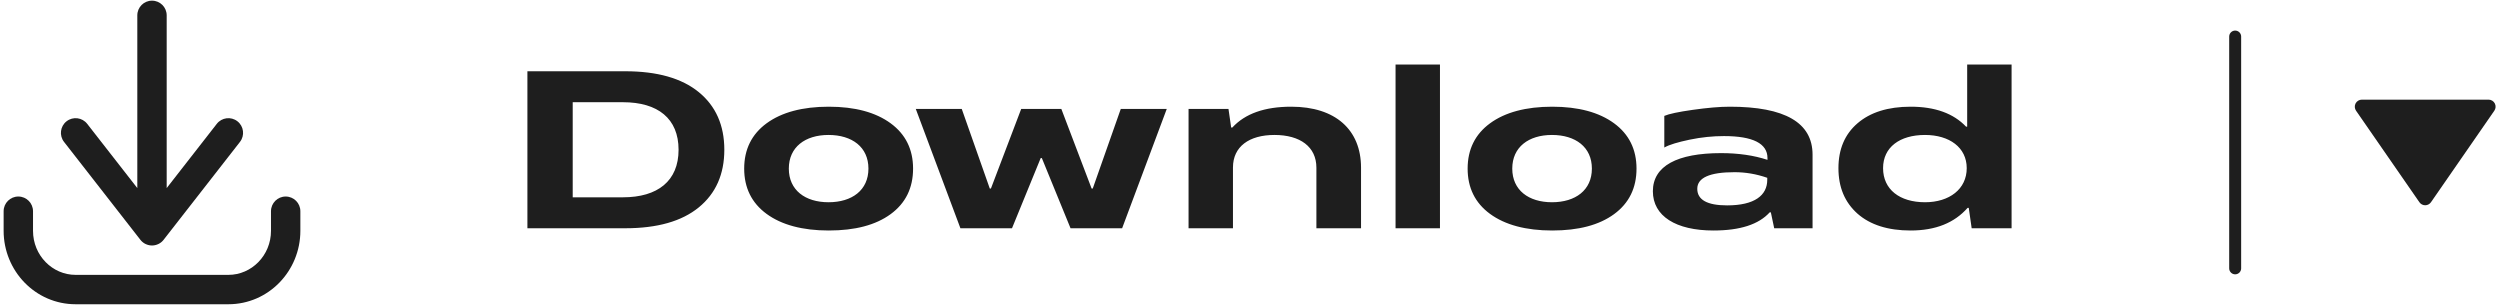 <svg width="418" height="51" viewBox="0 0 418 51" fill="none" xmlns="http://www.w3.org/2000/svg">
<path d="M5.52 35.315C5.52 33.958 4.42 32.858 3.064 32.858C1.707 32.858 0.607 33.958 0.607 35.315H5.52ZM50.221 35.315C50.221 33.958 49.121 32.858 47.765 32.858C46.408 32.858 45.309 33.958 45.309 35.315H50.221ZM23.477 37.079C22.643 38.148 22.834 39.692 23.903 40.526C24.973 41.36 26.516 41.169 27.351 40.1L23.477 37.079ZM40.123 23.726C40.957 22.656 40.766 21.113 39.697 20.279C38.627 19.445 37.084 19.635 36.249 20.705L40.123 23.726ZM23.477 40.1C24.312 41.169 25.855 41.36 26.925 40.526C27.994 39.692 28.185 38.148 27.351 37.079L23.477 40.1ZM14.579 20.705C13.745 19.635 12.201 19.445 11.132 20.279C10.062 21.113 9.871 22.656 10.706 23.726L14.579 20.705ZM22.958 38.589C22.958 39.946 24.058 41.045 25.414 41.045C26.77 41.045 27.87 39.946 27.87 38.589H22.958ZM27.87 2.566C27.87 1.21 26.77 0.11 25.414 0.11C24.058 0.11 22.958 1.21 22.958 2.566H27.87ZM0.607 35.315V38.589H5.52V35.315H0.607ZM0.607 38.589C0.607 45.313 5.937 50.87 12.642 50.87V45.958C8.767 45.958 5.52 42.718 5.52 38.589H0.607ZM12.642 50.87H38.186V45.958H12.642V50.87ZM38.186 50.87C44.891 50.87 50.221 45.313 50.221 38.589H45.309C45.309 42.718 42.061 45.958 38.186 45.958V50.87ZM50.221 38.589V35.315H45.309V38.589H50.221ZM27.351 40.1L40.123 23.726L36.249 20.705L23.477 37.079L27.351 40.1ZM27.351 37.079L14.579 20.705L10.706 23.726L23.477 40.1L27.351 37.079ZM27.87 38.589V2.566H22.958V38.589H27.87Z" fill="#1E1E1E"/>
<path d="M88.182 38.165V11.915H104.532C109.894 11.915 113.982 13.078 116.832 15.402C119.682 17.727 121.107 20.953 121.107 25.04C121.107 29.128 119.682 32.352 116.832 34.678C113.982 37.002 109.894 38.165 104.532 38.165H88.182ZM104.157 17.09H95.757V32.99H104.157C109.969 32.99 113.457 30.253 113.457 25.04C113.457 19.828 110.007 17.09 104.157 17.09ZM138.528 22.565C134.628 22.565 131.891 24.59 131.891 28.19C131.891 31.79 134.628 33.815 138.528 33.815C142.466 33.815 145.203 31.79 145.203 28.19C145.203 24.59 142.466 22.565 138.528 22.565ZM152.666 28.19C152.666 31.415 151.428 33.965 148.916 35.803C146.403 37.64 142.953 38.54 138.566 38.54C134.178 38.54 130.691 37.602 128.178 35.765C125.666 33.928 124.428 31.378 124.428 28.19C124.428 25.003 125.666 22.453 128.178 20.615C130.691 18.777 134.178 17.84 138.566 17.84C142.953 17.84 146.403 18.777 148.916 20.615C151.428 22.453 152.666 25.003 152.666 28.19ZM182.706 31.527L187.394 18.215H195.081L187.619 38.165H178.994L174.194 26.427H174.006L169.206 38.165H160.581L153.119 18.215H160.806L165.494 31.527H165.681L170.744 18.215H177.456L182.519 31.527H182.706ZM215.902 17.84C223.29 17.84 227.565 21.703 227.565 28.04V38.165H220.102V28.04C220.102 24.552 217.402 22.565 213.09 22.565C208.852 22.565 206.152 24.515 206.152 28.003V38.165H198.727V18.215H205.402L205.852 21.328H206.04C208.177 19.003 211.44 17.84 215.902 17.84ZM233.337 38.165V10.79H240.762V38.165H233.337ZM259.488 22.565C255.588 22.565 252.85 24.59 252.85 28.19C252.85 31.79 255.588 33.815 259.488 33.815C263.425 33.815 266.163 31.79 266.163 28.19C266.163 24.59 263.425 22.565 259.488 22.565ZM273.625 28.19C273.625 31.415 272.388 33.965 269.875 35.803C267.363 37.64 263.913 38.54 259.525 38.54C255.138 38.54 251.65 37.602 249.138 35.765C246.625 33.928 245.388 31.378 245.388 28.19C245.388 25.003 246.625 22.453 249.138 20.615C251.65 18.777 255.138 17.84 259.525 17.84C263.913 17.84 267.363 18.777 269.875 20.615C272.388 22.453 273.625 25.003 273.625 28.19ZM289.222 17.84C298.447 17.84 303.06 20.503 303.06 25.865V38.165H296.647L296.085 35.502H295.897C294.06 37.528 290.947 38.54 286.485 38.54C280.222 38.54 276.36 36.14 276.36 31.977C276.36 27.74 280.447 25.602 287.76 25.602C290.647 25.602 293.235 25.977 295.522 26.727V26.427C295.522 23.99 293.085 22.753 288.247 22.753C286.41 22.753 284.497 22.94 282.51 23.352C280.56 23.765 279.135 24.177 278.272 24.665V19.378C279.06 19.04 280.635 18.703 283.035 18.365C285.435 18.027 287.497 17.84 289.222 17.84ZM295.485 30.065V29.727C293.647 29.09 291.847 28.79 290.01 28.79C285.847 28.79 283.785 29.727 283.785 31.565C283.785 33.403 285.435 34.34 288.772 34.34C293.385 34.34 295.485 32.653 295.485 30.065ZM319.462 17.84C323.55 17.84 326.625 18.965 328.725 21.177H328.912V10.79H336.337V38.165H329.662L329.175 34.752H328.987C326.775 37.265 323.625 38.54 319.462 38.54C315.675 38.54 312.712 37.602 310.575 35.727C308.437 33.815 307.387 31.302 307.387 28.115C307.387 24.965 308.437 22.453 310.575 20.615C312.712 18.777 315.675 17.84 319.462 17.84ZM321.862 33.815C325.95 33.815 328.837 31.602 328.837 28.115C328.837 24.665 325.95 22.565 321.862 22.565C317.625 22.565 314.85 24.628 314.85 28.115C314.85 31.677 317.625 33.815 321.862 33.815Z" fill="#1E1E1E"/>
<path d="M373.721 6.113L373.721 44.867" stroke="#1E1E1E" stroke-width="2" stroke-linecap="round"/>
<path d="M404.523 33.812C404.631 33.969 404.776 34.097 404.944 34.185C405.113 34.274 405.3 34.32 405.491 34.32C405.681 34.32 405.869 34.274 406.037 34.185C406.206 34.097 406.351 33.969 406.459 33.812L417.054 18.507C417.177 18.331 417.248 18.124 417.262 17.91C417.275 17.695 417.23 17.481 417.13 17.291C417.03 17.1 416.88 16.941 416.696 16.829C416.512 16.718 416.301 16.66 416.086 16.66H394.895C394.681 16.661 394.471 16.72 394.288 16.832C394.104 16.943 393.955 17.102 393.855 17.292C393.756 17.482 393.71 17.696 393.723 17.91C393.736 18.124 393.806 18.331 393.928 18.507L404.523 33.812Z" fill="#1E1E1E"/>
</svg>
